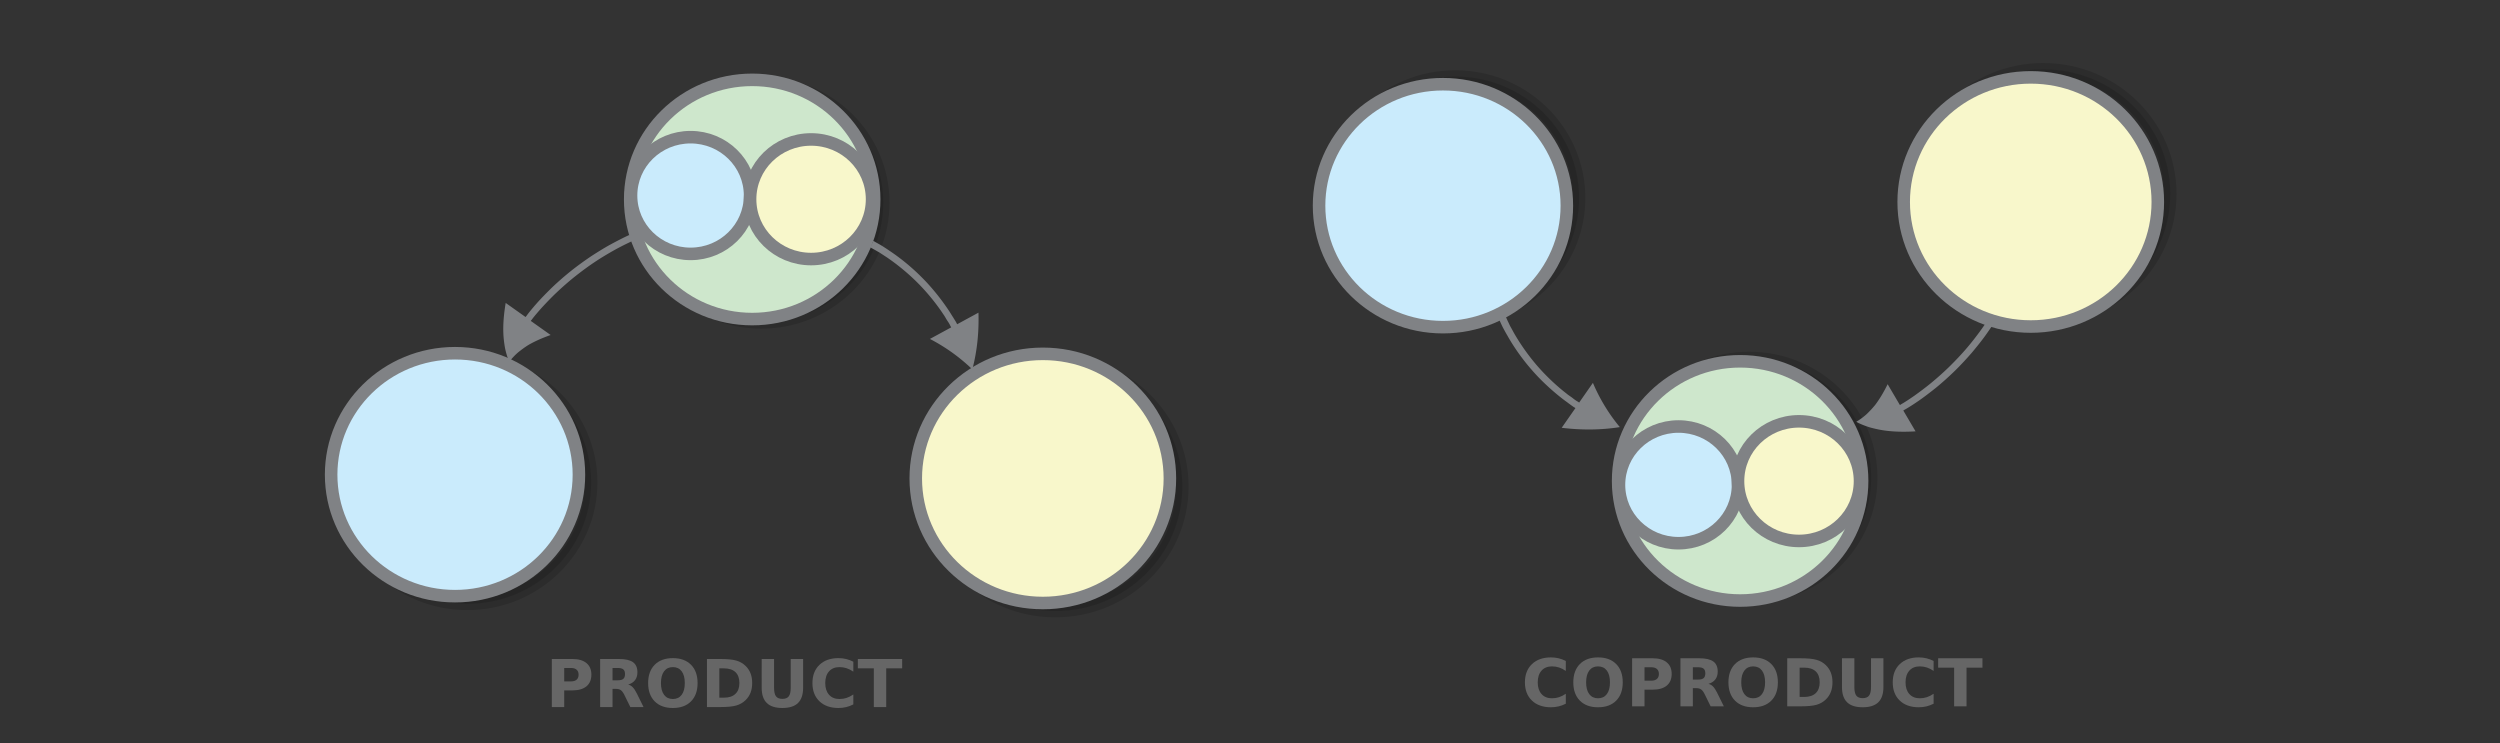<?xml version="1.0" encoding="UTF-8" standalone="no"?>
<svg
   xmlns:dc="http://purl.org/dc/elements/1.1/"
   xmlns:cc="http://creativecommons.org/ns#"
   xmlns:rdf="http://www.w3.org/1999/02/22-rdf-syntax-ns#"
   xmlns:svg="http://www.w3.org/2000/svg"
   xmlns="http://www.w3.org/2000/svg"
   xmlns:sodipodi="http://sodipodi.sourceforge.net/DTD/sodipodi-0.dtd"
   xmlns:inkscape="http://www.inkscape.org/namespaces/inkscape"
   width="595.3"
   height="177"
   version="1.1"
   id="svg8680"
   sodipodi:docname="coproduct_product_duality.svg"
   inkscape:version="0.92.5 (2060ec1f9f, 2020-04-08)">
  <rect width="100%" height="100%" fill="#333333" stroke="none"/>
  <defs
     id="defs8684" />
  <sodipodi:namedview
     pagecolor="#ffffff"
     bordercolor="#666666"
     borderopacity="1"
     objecttolerance="10"
     gridtolerance="10"
     guidetolerance="10"
     inkscape:pageopacity="0"
     inkscape:pageshadow="2"
     inkscape:window-width="2560"
     inkscape:window-height="1376"
     id="namedview8682"
     showgrid="false"
     inkscape:zoom="2.8079735"
     inkscape:cx="304.35338"
     inkscape:cy="147.786"
     inkscape:window-x="0"
     inkscape:window-y="27"
     inkscape:window-maximized="1"
     inkscape:current-layer="text8678-3" />
  <ellipse
     cy="-113.729"
     cx="416.519"
     stroke-miterlimit="10"
     rx="29.048"
     ry="28.483"
     id="ellipse8632"
     transform="scale(1,-1)"
     style="opacity:0.14;stroke:#000000;stroke-width:2.986;stroke-miterlimit:10" />
  <ellipse
     cy="-114.517"
     cx="414.358"
     stroke-miterlimit="10"
     rx="29.048"
     ry="28.483"
     id="ellipse8634"
     transform="scale(1,-1)"
     style="fill:#cee7cc;stroke:#808285;stroke-width:2.986;stroke-miterlimit:10" />
  <ellipse
     cy="-47.154"
     cx="346.511"
     stroke-miterlimit="10"
     rx="29.501"
     ry="28.926"
     id="ellipse8636"
     transform="scale(1,-1)"
     style="opacity:0.14;stroke:#000000;stroke-width:2.986;stroke-miterlimit:10" />
  <ellipse
     cy="-48.977"
     cx="343.596"
     stroke-miterlimit="10"
     rx="29.501"
     ry="28.926"
     id="ellipse8638"
     transform="scale(1,-1)"
     style="fill:#caebfc;stroke:#808285;stroke-width:2.986;stroke-miterlimit:10" />
  <ellipse
     cy="-46.168"
     cx="486.527"
     stroke-miterlimit="10"
     rx="30.255"
     ry="29.665"
     id="ellipse8640"
     transform="scale(1,-1)"
     style="opacity:0.14;stroke:#000000;stroke-width:2.986;stroke-miterlimit:10" />
  <ellipse
     cy="-48.09"
     cx="483.562"
     stroke-miterlimit="10"
     rx="30.255"
     ry="29.665"
     id="ellipse8642"
     transform="scale(1,-1)"
     style="fill:#f8f7cb;stroke:#808285;stroke-width:2.986;stroke-miterlimit:10" />
  <ellipse
     cy="-115.454"
     cx="399.683"
     stroke-miterlimit="10"
     rx="14.173"
     ry="13.897"
     id="ellipse8644"
     transform="scale(1,-1)"
     style="fill:#caebfc;stroke:#808285;stroke-width:2.986;stroke-miterlimit:10" />
  <ellipse
     cy="-114.567"
     cx="428.38"
     stroke-miterlimit="10"
     rx="14.524"
     ry="14.241"
     id="ellipse8646"
     transform="scale(1,-1)"
     style="fill:#f8f7cb;stroke:#808285;stroke-width:2.986;stroke-miterlimit:10" />
  <path
     d="m 475.622,75.617 c 0,0 -0.247,0.421 -0.73,1.164 a 87.338,87.338 0 0 1 -2.092,3.057 c -0.89,1.247 -1.995,2.621 -3.211,4.082 -1.266,1.457 -2.637,2.951 -4.103,4.388 a 70.868,70.868 0 0 1 -4.466,4.004 c -1.49,1.186 -2.92,2.279 -4.173,3.143 -1.254,0.863 -2.336,1.545 -3.143,2.008 -0.106,0.039 -0.161,0.083 -0.216,0.127 -0.056,0.044 -0.105,0.039 -0.16,0.083 l -0.11,0.088 2.912,4.953 c -2.491,0.143 -5.016,0.134 -7.456,-0.214 -1.194,-0.171 -2.378,-0.44 -3.507,-0.753 -1.124,-0.362 -2.193,-0.768 -3.146,-1.311 a 15.852,15.852 0 0 0 2.523,-1.874 c 0.733,-0.718 1.416,-1.441 1.999,-2.174 1.177,-1.564 2.108,-3.204 2.944,-4.902 l 2.912,4.954 c 0,0 0.056,-0.044 0.105,-0.039 0.051,0.005 0.056,-0.044 0.111,-0.088 0.055,-0.044 0.16,-0.083 0.215,-0.126 0.752,-0.419 1.785,-1.107 3.038,-1.97 1.204,-0.868 2.628,-1.912 4.068,-3.103 1.44,-1.191 2.945,-2.524 4.356,-3.916 1.411,-1.392 2.776,-2.838 3.987,-4.251 1.211,-1.413 2.266,-2.791 3.151,-3.99 0.885,-1.198 1.549,-2.22 2.032,-2.964 a 33.429,33.429 0 0 0 0.73,-1.164 z m -117.158,-0.376 c 0,0 0.212,0.416 0.501,1.086 0.168,0.362 0.38,0.777 0.588,1.242 0.258,0.469 0.562,0.992 0.86,1.564 1.295,2.297 3.238,5.197 5.556,7.885 2.317,2.688 4.918,5.055 7.033,6.685 0.513,0.443 1.04,0.739 1.462,1.075 0.422,0.336 0.799,0.618 1.135,0.797 0.287,0.175 0.427,0.287 0.427,0.287 l 3.276,-4.698 a 42.308,42.308 0 0 0 6.412,10.538 c -4.356,0.689 -9.006,0.756 -13.846,0.163 l 3.276,-4.698 -0.477,-0.291 c -0.331,-0.229 -0.708,-0.511 -1.181,-0.851 -0.422,-0.335 -0.944,-0.681 -1.507,-1.129 -2.161,-1.683 -4.907,-4.113 -7.269,-6.855 -2.413,-2.746 -4.447,-5.754 -5.783,-8.154 -0.349,-0.576 -0.647,-1.148 -0.905,-1.617 -0.258,-0.469 -0.466,-0.933 -0.634,-1.296 -0.334,-0.723 -0.547,-1.139 -0.547,-1.139 z"
     id="path8648"
     style="fill:#808285;stroke-width:0.505"
     inkscape:connector-curvature="0" />
  <ellipse
     cy="48.284"
     cx="181.274"
     stroke-miterlimit="10"
     rx="29.048"
     ry="28.483"
     id="ellipse8650"
     style="opacity:0.14;stroke:#000000;stroke-width:2.986;stroke-miterlimit:10" />
  <ellipse
     cy="47.495"
     cx="179.113"
     stroke-miterlimit="10"
     rx="29.048"
     ry="28.483"
     id="ellipse8652"
     style="fill:#cee7cc;stroke:#808285;stroke-width:2.986;stroke-miterlimit:10" />
  <ellipse
     cy="114.858"
     cx="111.266"
     stroke-miterlimit="10"
     rx="29.501"
     ry="28.926"
     id="ellipse8654"
     style="opacity:0.14;stroke:#000000;stroke-width:2.986;stroke-miterlimit:10" />
  <ellipse
     cy="113.035"
     cx="108.351"
     stroke-miterlimit="10"
     rx="29.501"
     ry="28.926"
     id="ellipse8656"
     style="fill:#caebfc;stroke:#808285;stroke-width:2.986;stroke-miterlimit:10" />
  <ellipse
     cy="115.844"
     cx="251.283"
     stroke-miterlimit="10"
     rx="30.255"
     ry="29.665"
     id="ellipse8658"
     style="opacity:0.14;stroke:#000000;stroke-width:2.986;stroke-miterlimit:10" />
  <ellipse
     cy="113.922"
     cx="248.318"
     stroke-miterlimit="10"
     rx="30.255"
     ry="29.665"
     id="ellipse8660"
     style="fill:#f8f7cb;stroke:#808285;stroke-width:2.986;stroke-miterlimit:10" />
  <ellipse
     cy="46.559"
     cx="164.438"
     stroke-miterlimit="10"
     rx="14.173"
     ry="13.897"
     id="ellipse8662"
     style="fill:#caebfc;stroke:#808285;stroke-width:2.986;stroke-miterlimit:10" />
  <ellipse
     cy="47.446"
     cx="193.135"
     stroke-miterlimit="10"
     rx="14.524"
     ry="14.241"
     id="ellipse8664"
     style="fill:#f8f7cb;stroke:#808285;stroke-width:2.986;stroke-miterlimit:10" />
  <path
     d="m 149.914,55.922 c 0,0 -0.452,0.197 -1.256,0.591 a 89.798,89.798 0 0 0 -3.317,1.724 c -1.357,0.74 -2.865,1.675 -4.472,2.711 -1.608,1.084 -3.267,2.267 -4.875,3.548 a 70.925,70.925 0 0 0 -4.523,3.942 c -1.357,1.331 -2.613,2.612 -3.618,3.745 -1.005,1.133 -1.809,2.119 -2.362,2.858 -0.051,0.098 -0.101,0.148 -0.151,0.197 -0.051,0.049 -0.051,0.099 -0.101,0.148 l -0.1,0.098 -4.724,-3.351 c -0.402,2.415 -0.653,4.879 -0.553,7.293 0.051,1.183 0.201,2.366 0.402,3.499 0.251,1.134 0.553,2.218 1.005,3.204 a 15.696,15.696 0 0 1 2.161,-2.267 c 0.804,-0.641 1.608,-1.232 2.412,-1.725 1.709,-0.985 3.468,-1.724 5.277,-2.365 l -4.724,-3.351 c 0,0 0.05,-0.049 0.05,-0.098 0,-0.049 0.051,-0.049 0.1,-0.099 0.051,-0.049 0.101,-0.148 0.151,-0.197 0.502,-0.69 1.307,-1.627 2.312,-2.76 1.005,-1.085 2.211,-2.366 3.568,-3.647 1.357,-1.281 2.865,-2.612 4.423,-3.844 1.558,-1.232 3.166,-2.414 4.724,-3.449 1.558,-1.035 3.066,-1.922 4.373,-2.661 1.307,-0.739 2.412,-1.281 3.216,-1.675 0.804,-0.395 1.256,-0.592 1.256,-0.592 z m 57.293,2.957 c 0,0 0.402,0.246 1.055,0.591 0.352,0.197 0.754,0.444 1.206,0.69 0.453,0.296 0.955,0.641 1.508,0.985 2.211,1.478 4.975,3.647 7.488,6.16 2.513,2.513 4.674,5.273 6.132,7.49 0.402,0.542 0.653,1.084 0.955,1.528 0.302,0.443 0.553,0.837 0.704,1.183 0.151,0.296 0.251,0.443 0.251,0.443 l -5.076,2.76 a 43.291,43.291 0 0 1 10.102,7.244 c 1.105,-4.188 1.608,-8.722 1.458,-13.502 l -5.076,2.76 -0.251,-0.493 c -0.201,-0.345 -0.452,-0.739 -0.754,-1.232 -0.302,-0.443 -0.603,-0.985 -1.005,-1.577 -1.508,-2.267 -3.719,-5.174 -6.282,-7.737 -2.563,-2.612 -5.428,-4.879 -7.74,-6.406 -0.553,-0.394 -1.106,-0.739 -1.558,-1.034 -0.453,-0.296 -0.905,-0.542 -1.256,-0.74 a 36.323,36.323 0 0 1 -1.106,-0.641 z"
     id="path8666"
     style="fill:#808285;stroke-width:0.505"
     inkscape:connector-curvature="0" />
  <g
     aria-label="OR"
     style="font-weight:400;font-size:21.88px;line-height:1.25;font-family:sans-serif;letter-spacing:0;word-spacing:0;fill:#7e7e7e;stroke-width:0.547"
     id="text8678"
     transform="matrix(0.547,0,0,0.547,319.342,73.624)">
    <g
       aria-label="COPRODUCT"
       style="font-style:normal;font-variant:normal;font-weight:normal;font-stretch:normal;font-size:28.7px;line-height:1.25;font-family:'HVD Comic Serif Pro';-inkscape-font-specification:'HVD Comic Serif Pro';letter-spacing:0px;word-spacing:0px;fill:#666666;fill-opacity:1;stroke:none;stroke-width:0.393"
       id="text10008">
      <path
         d="m 97.82,171.737 q -1.485,0.771 -3.097,1.163 -1.612,0.392 -3.363,0.392 -5.227,0 -8.282,-2.915 -3.055,-2.929 -3.055,-7.932 0,-5.017 3.055,-7.932 3.055,-2.929 8.282,-2.929 1.752,0 3.363,0.392 1.612,0.392 3.097,1.163 v 4.33 q -1.499,-1.023 -2.957,-1.499 -1.457,-0.476 -3.069,-0.476 -2.887,0 -4.54,1.85 -1.654,1.85 -1.654,5.101 0,3.237 1.654,5.087 1.654,1.85 4.54,1.85 1.612,0 3.069,-0.476 1.457,-0.476 2.957,-1.499 z"
         style="font-style:normal;font-variant:normal;font-weight:bold;font-stretch:normal;font-family:sans-serif;-inkscape-font-specification:'sans-serif Bold';fill:#666666;stroke-width:0.393"
         id="path10067" />
      <path
         d="m 111.847,155.496 q -2.466,0 -3.826,1.822 -1.359,1.822 -1.359,5.129 0,3.293 1.359,5.115 1.359,1.822 3.826,1.822 2.48,0 3.84,-1.822 1.359,-1.822 1.359,-5.115 0,-3.307 -1.359,-5.129 -1.359,-1.822 -3.84,-1.822 z m 0,-3.91 q 5.045,0 7.904,2.887 2.859,2.887 2.859,7.974 0,5.073 -2.859,7.96 -2.859,2.887 -7.904,2.887 -5.031,0 -7.904,-2.887 -2.859,-2.887 -2.859,-7.96 0,-5.087 2.859,-7.974 2.873,-2.887 7.904,-2.887 z"
         style="font-style:normal;font-variant:normal;font-weight:bold;font-stretch:normal;font-family:sans-serif;-inkscape-font-specification:'sans-serif Bold';fill:#666666;stroke-width:0.393"
         id="path10069" />
      <path
         d="m 126.687,151.964 h 8.955 q 3.994,0 6.124,1.78 2.144,1.766 2.144,5.045 0,3.293 -2.144,5.073 -2.13,1.766 -6.124,1.766 h -3.559 v 7.259 h -5.395 z m 5.395,3.91 v 5.844 h 2.985 q 1.569,0 2.424,-0.757 0.855,-0.771 0.855,-2.172 0,-1.401 -0.855,-2.158 -0.855,-0.757 -2.424,-0.757 z"
         style="font-style:normal;font-variant:normal;font-weight:bold;font-stretch:normal;font-family:sans-serif;-inkscape-font-specification:'sans-serif Bold';fill:#666666;stroke-width:0.393"
         id="path10071" />
      <path
         d="m 155.387,161.241 q 1.696,0 2.424,-0.631 0.743,-0.631 0.743,-2.074 0,-1.429 -0.743,-2.046 -0.729,-0.617 -2.424,-0.617 h -2.27 v 5.367 z m -2.27,3.728 v 7.918 h -5.395 v -20.922 h 8.24 q 4.134,0 6.054,1.387 1.934,1.387 1.934,4.386 0,2.074 -1.009,3.405 -0.995,1.331 -3.013,1.962 1.107,0.252 1.976,1.149 0.883,0.883 1.78,2.691 l 2.929,5.942 h -5.746 l -2.55,-5.199 q -0.771,-1.57 -1.569,-2.144 -0.785,-0.575 -2.102,-0.575 z"
         style="font-style:normal;font-variant:normal;font-weight:bold;font-stretch:normal;font-family:sans-serif;-inkscape-font-specification:'sans-serif Bold';fill:#666666;stroke-width:0.393"
         id="path10073" />
      <path
         d="m 179.378,155.496 q -2.466,0 -3.826,1.822 -1.359,1.822 -1.359,5.129 0,3.293 1.359,5.115 1.359,1.822 3.826,1.822 2.48,0 3.84,-1.822 1.359,-1.822 1.359,-5.115 0,-3.307 -1.359,-5.129 -1.359,-1.822 -3.84,-1.822 z m 0,-3.91 q 5.045,0 7.904,2.887 2.859,2.887 2.859,7.974 0,5.073 -2.859,7.96 -2.859,2.887 -7.904,2.887 -5.031,0 -7.904,-2.887 -2.859,-2.887 -2.859,-7.96 0,-5.087 2.859,-7.974 2.873,-2.887 7.904,-2.887 z"
         style="font-style:normal;font-variant:normal;font-weight:bold;font-stretch:normal;font-family:sans-serif;-inkscape-font-specification:'sans-serif Bold';fill:#666666;stroke-width:0.393"
         id="path10075" />
      <path
         d="m 199.613,156.042 v 12.766 h 1.934 q 3.307,0 5.045,-1.64 1.752,-1.64 1.752,-4.765 0,-3.111 -1.738,-4.737 -1.738,-1.626 -5.059,-1.626 z m -5.395,-4.078 h 5.689 q 4.765,0 7.091,0.687 2.34,0.673 4.008,2.298 1.471,1.415 2.186,3.265 0.715,1.85 0.715,4.19 0,2.368 -0.715,4.232 -0.715,1.85 -2.186,3.265 -1.682,1.626 -4.036,2.312 -2.354,0.673 -7.063,0.673 h -5.689 z"
         style="font-style:normal;font-variant:normal;font-weight:bold;font-stretch:normal;font-family:sans-serif;-inkscape-font-specification:'sans-serif Bold';fill:#666666;stroke-width:0.393"
         id="path10077" />
      <path
         d="m 218.041,151.964 h 5.395 v 12.542 q 0,2.592 0.841,3.714 0.855,1.107 2.775,1.107 1.934,0 2.775,-1.107 0.855,-1.121 0.855,-3.714 v -12.542 h 5.395 v 12.542 q 0,4.442 -2.228,6.614 -2.228,2.172 -6.797,2.172 -4.554,0 -6.783,-2.172 -2.228,-2.172 -2.228,-6.614 z"
         style="font-style:normal;font-variant:normal;font-weight:bold;font-stretch:normal;font-family:sans-serif;-inkscape-font-specification:'sans-serif Bold';fill:#666666;stroke-width:0.393"
         id="path10079" />
      <path
         d="m 257.937,171.737 q -1.485,0.771 -3.097,1.163 -1.612,0.392 -3.363,0.392 -5.227,0 -8.282,-2.915 -3.055,-2.929 -3.055,-7.932 0,-5.017 3.055,-7.932 3.055,-2.929 8.282,-2.929 1.752,0 3.363,0.392 1.612,0.392 3.097,1.163 v 4.33 q -1.499,-1.023 -2.957,-1.499 -1.457,-0.476 -3.069,-0.476 -2.887,0 -4.54,1.85 -1.654,1.85 -1.654,5.101 0,3.237 1.654,5.087 1.654,1.85 4.54,1.85 1.612,0 3.069,-0.476 1.457,-0.476 2.957,-1.499 z"
         style="font-style:normal;font-variant:normal;font-weight:bold;font-stretch:normal;font-family:sans-serif;-inkscape-font-specification:'sans-serif Bold';fill:#666666;stroke-width:0.393"
         id="path10081" />
      <path
         d="m 259.913,151.964 h 19.282 v 4.078 h -6.937 v 16.844 h -5.395 v -16.844 h -6.951 z"
         style="font-style:normal;font-variant:normal;font-weight:bold;font-stretch:normal;font-family:sans-serif;-inkscape-font-specification:'sans-serif Bold';fill:#666666;stroke-width:0.393"
         id="path10083" />
    </g>
    <g
       style="font-style:normal;font-variant:normal;font-weight:normal;font-stretch:normal;font-size:40px;line-height:1.25;font-family:'HVD Comic Serif Pro';-inkscape-font-specification:'HVD Comic Serif Pro';letter-spacing:0px;word-spacing:0px;fill:#000000;fill-opacity:1;stroke:none"
       id="flowRoot10010" />
  </g>
  <g
     transform="matrix(0.547,0,0,0.547,73.721,74.186)"
     aria-label="OR"
     style="font-weight:400;font-size:21.88px;line-height:1.25;font-family:sans-serif;letter-spacing:0;word-spacing:0;fill:#7e7e7e;stroke-width:0.547"
     id="text8678-3">
    <g
       aria-label="PRODUCT"
       style="font-style:normal;font-variant:normal;font-weight:normal;font-stretch:normal;font-size:28.7px;line-height:1.25;font-family:'HVD Comic Serif Pro';-inkscape-font-specification:'HVD Comic Serif Pro';letter-spacing:0px;word-spacing:0px;fill:#666666;fill-opacity:1;stroke:none;stroke-width:0.393"
       id="text10008-8">
      <path
         d="m 105.444,151.252 h 8.955 q 3.994,0 6.124,1.78 2.144,1.766 2.144,5.045 0,3.293 -2.144,5.073 -2.13,1.766 -6.124,1.766 h -3.559 v 7.259 h -5.395 z m 5.395,3.91 v 5.844 h 2.985 q 1.57,0 2.424,-0.757 0.855,-0.771 0.855,-2.172 0,-1.401 -0.855,-2.158 -0.855,-0.757 -2.424,-0.757 z"
         style="font-style:normal;font-variant:normal;font-weight:bold;font-stretch:normal;font-family:sans-serif;-inkscape-font-specification:'sans-serif Bold';fill:#666666;stroke-width:0.393"
         id="path10051" />
      <path
         d="m 134.144,160.529 q 1.696,0 2.424,-0.631 0.743,-0.631 0.743,-2.074 0,-1.429 -0.743,-2.046 -0.729,-0.617 -2.424,-0.617 h -2.27 v 5.367 z m -2.27,3.728 v 7.918 h -5.395 v -20.922 h 8.24 q 4.134,0 6.054,1.387 1.934,1.387 1.934,4.386 0,2.074 -1.009,3.405 -0.995,1.331 -3.013,1.962 1.107,0.252 1.976,1.149 0.883,0.883 1.78,2.691 l 2.929,5.942 h -5.746 l -2.55,-5.199 q -0.771,-1.569 -1.57,-2.144 -0.785,-0.575 -2.102,-0.575 z"
         style="font-style:normal;font-variant:normal;font-weight:bold;font-stretch:normal;font-family:sans-serif;-inkscape-font-specification:'sans-serif Bold';fill:#666666;stroke-width:0.393"
         id="path10053" />
      <path
         d="m 158.135,154.784 q -2.466,0 -3.826,1.822 -1.359,1.822 -1.359,5.129 0,3.293 1.359,5.115 1.359,1.822 3.826,1.822 2.48,0 3.84,-1.822 1.359,-1.822 1.359,-5.115 0,-3.307 -1.359,-5.129 -1.359,-1.822 -3.84,-1.822 z m 0,-3.91 q 5.045,0 7.904,2.887 2.859,2.887 2.859,7.974 0,5.073 -2.859,7.96 -2.859,2.887 -7.904,2.887 -5.031,0 -7.904,-2.887 -2.859,-2.887 -2.859,-7.96 0,-5.087 2.859,-7.974 2.873,-2.887 7.904,-2.887 z"
         style="font-style:normal;font-variant:normal;font-weight:bold;font-stretch:normal;font-family:sans-serif;-inkscape-font-specification:'sans-serif Bold';fill:#666666;stroke-width:0.393"
         id="path10055" />
      <path
         d="m 178.37,155.33 v 12.766 h 1.934 q 3.307,0 5.045,-1.64 1.752,-1.64 1.752,-4.765 0,-3.111 -1.738,-4.737 -1.738,-1.626 -5.059,-1.626 z m -5.395,-4.078 h 5.689 q 4.765,0 7.091,0.687 2.34,0.673 4.008,2.298 1.471,1.415 2.186,3.265 0.715,1.85 0.715,4.19 0,2.368 -0.715,4.232 -0.715,1.85 -2.186,3.265 -1.682,1.626 -4.036,2.312 -2.354,0.673 -7.063,0.673 h -5.689 z"
         style="font-style:normal;font-variant:normal;font-weight:bold;font-stretch:normal;font-family:sans-serif;-inkscape-font-specification:'sans-serif Bold';fill:#666666;stroke-width:0.393"
         id="path10057" />
      <path
         d="m 196.798,151.252 h 5.395 v 12.542 q 0,2.592 0.841,3.714 0.855,1.107 2.775,1.107 1.934,0 2.775,-1.107 0.855,-1.121 0.855,-3.714 v -12.542 h 5.395 v 12.542 q 0,4.442 -2.228,6.614 -2.228,2.172 -6.797,2.172 -4.554,0 -6.782,-2.172 -2.228,-2.172 -2.228,-6.614 z"
         style="font-style:normal;font-variant:normal;font-weight:bold;font-stretch:normal;font-family:sans-serif;-inkscape-font-specification:'sans-serif Bold';fill:#666666;stroke-width:0.393"
         id="path10059" />
      <path
         d="m 236.694,171.025 q -1.485,0.771 -3.097,1.163 -1.612,0.392 -3.363,0.392 -5.227,0 -8.282,-2.915 -3.055,-2.929 -3.055,-7.932 0,-5.017 3.055,-7.932 3.055,-2.929 8.282,-2.929 1.752,0 3.363,0.392 1.612,0.392 3.097,1.163 v 4.33 q -1.499,-1.023 -2.957,-1.499 -1.457,-0.476 -3.069,-0.476 -2.887,0 -4.54,1.85 -1.654,1.85 -1.654,5.101 0,3.237 1.654,5.087 1.654,1.85 4.54,1.85 1.612,0 3.069,-0.476 1.457,-0.476 2.957,-1.499 z"
         style="font-style:normal;font-variant:normal;font-weight:bold;font-stretch:normal;font-family:sans-serif;-inkscape-font-specification:'sans-serif Bold';fill:#666666;stroke-width:0.393"
         id="path10061" />
      <path
         d="m 238.67,151.252 h 19.282 v 4.078 h -6.937 v 16.844 h -5.395 v -16.844 h -6.951 z"
         style="font-style:normal;font-variant:normal;font-weight:bold;font-stretch:normal;font-family:sans-serif;-inkscape-font-specification:'sans-serif Bold';fill:#666666;stroke-width:0.393"
         id="path10063" />
    </g>
    <g
       style="font-style:normal;font-variant:normal;font-weight:normal;font-stretch:normal;font-size:40px;line-height:1.25;font-family:'HVD Comic Serif Pro';-inkscape-font-specification:'HVD Comic Serif Pro';letter-spacing:0px;word-spacing:0px;fill:#000000;fill-opacity:1;stroke:none"
       id="flowRoot10010-6" />
  </g>
</svg>
